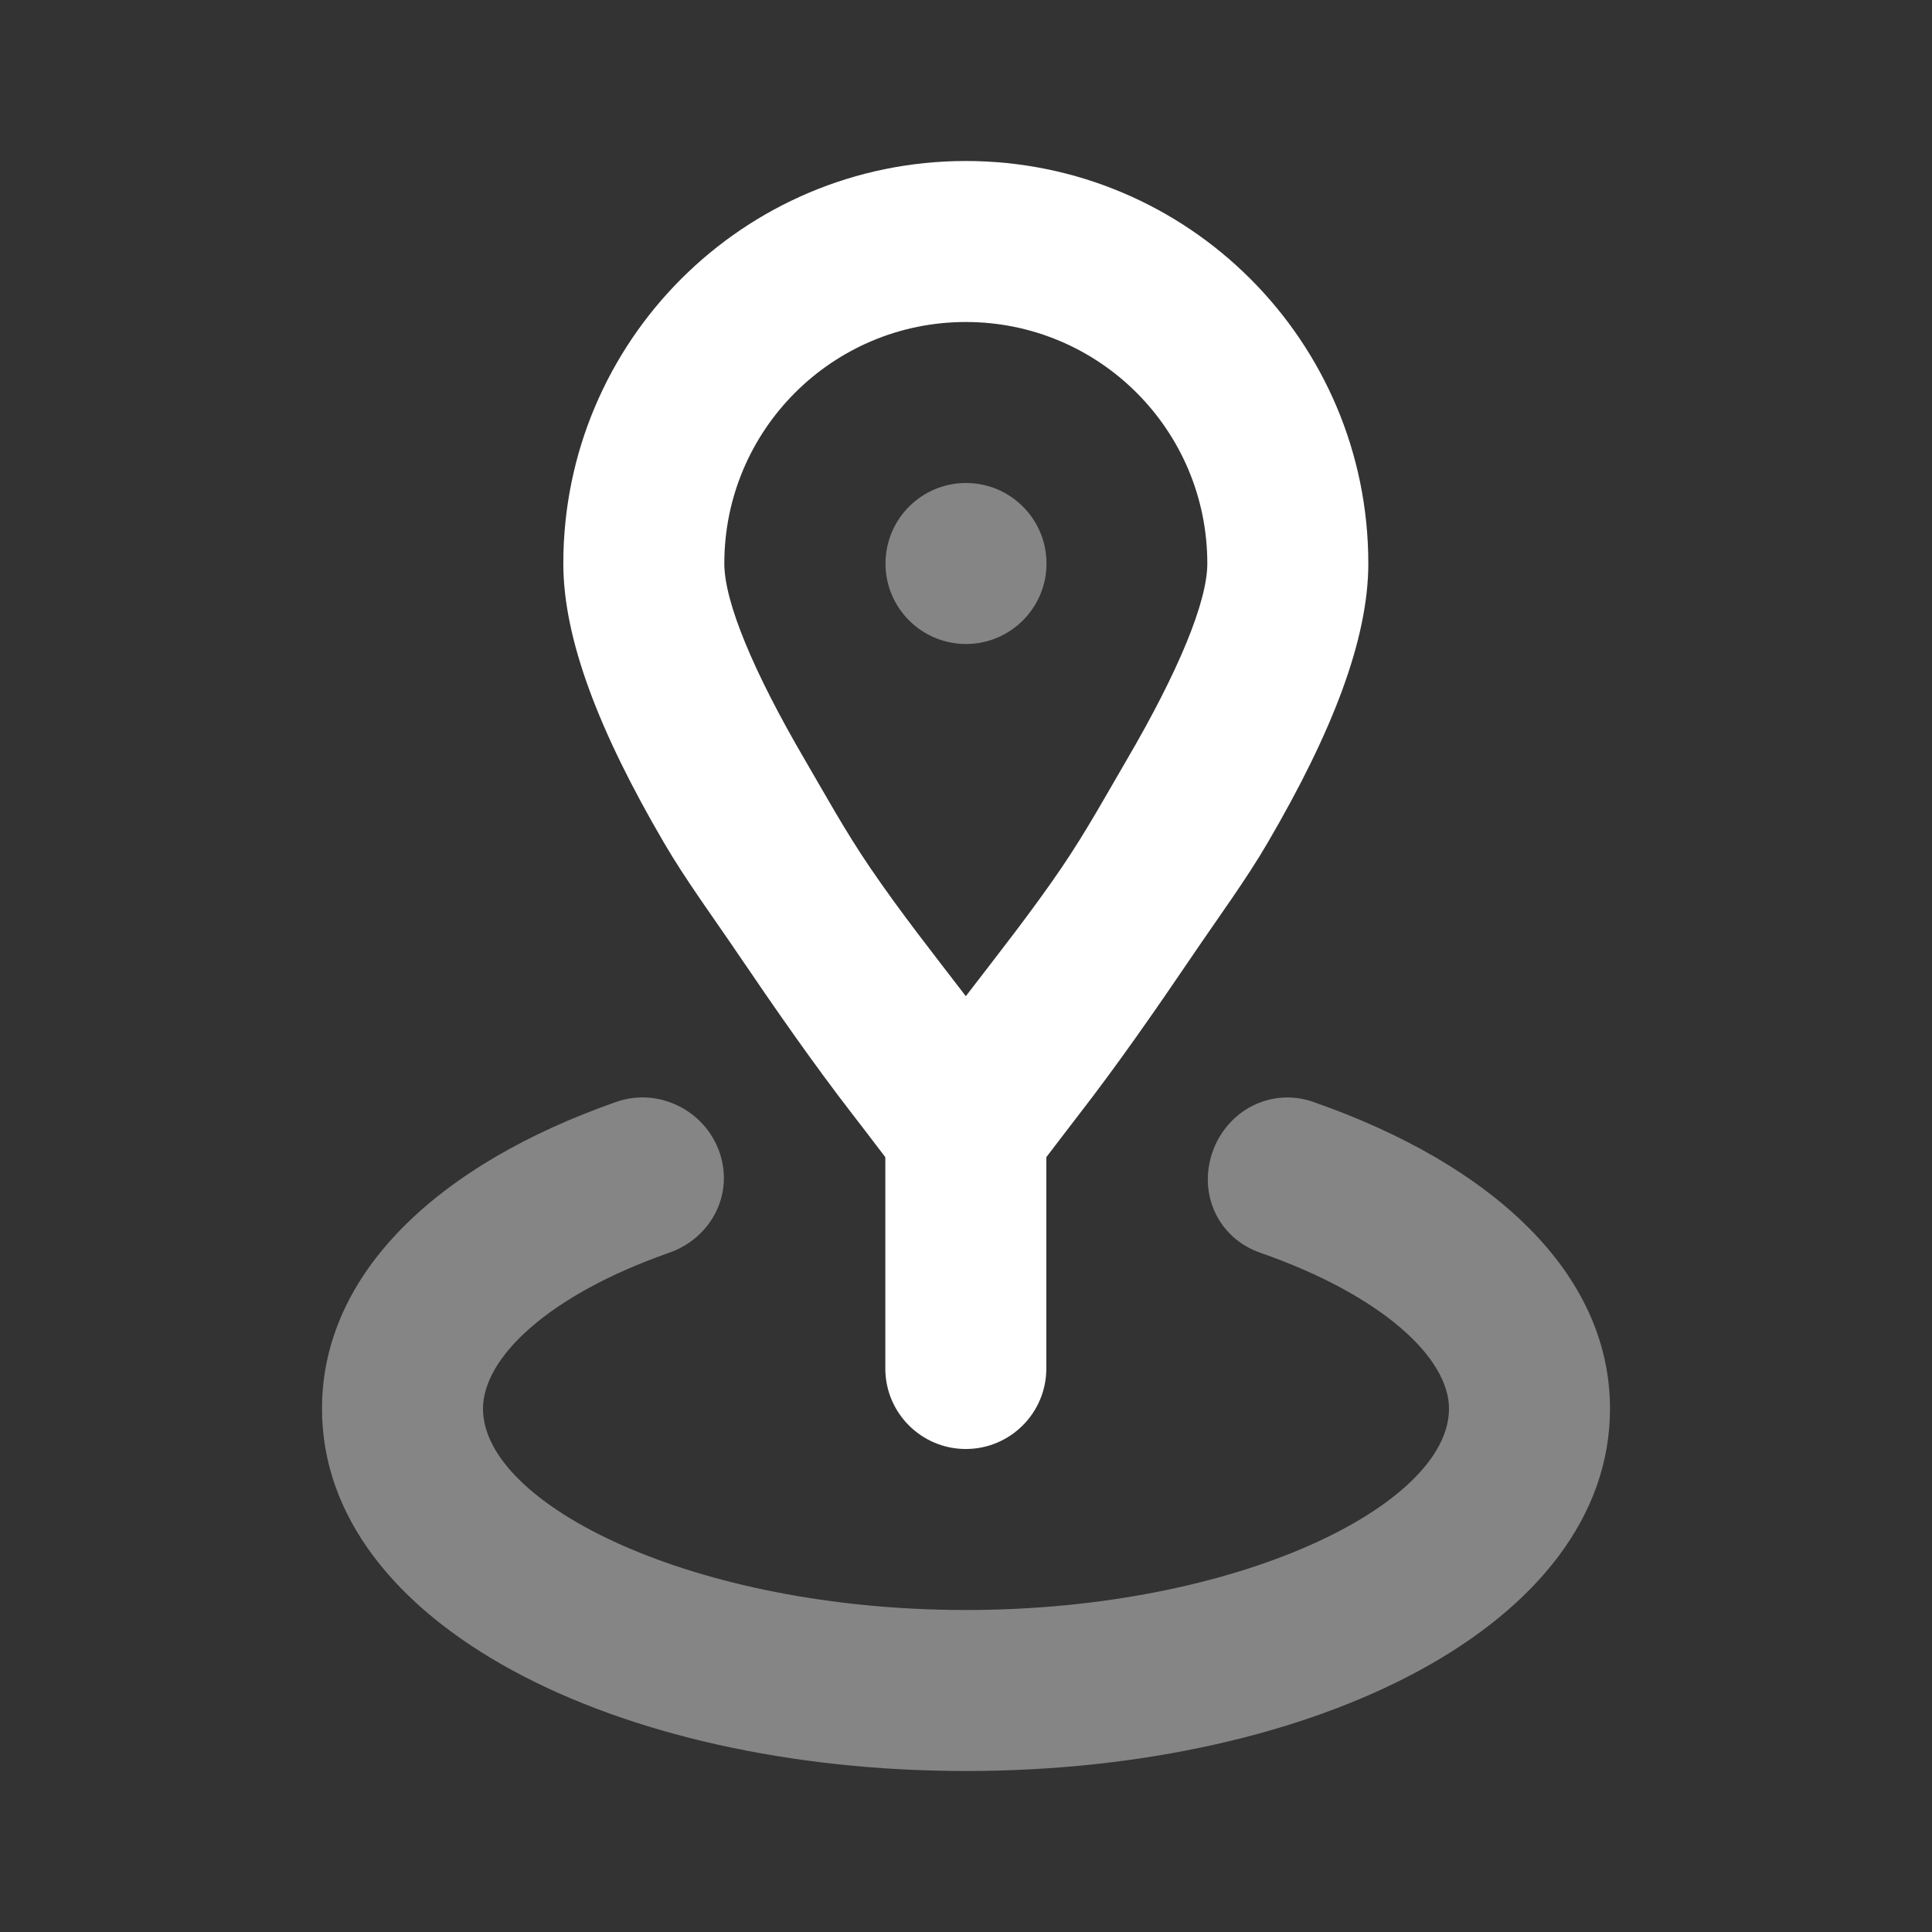 <svg width="21" height="21" viewBox="0 0 21 21" fill="none" xmlns="http://www.w3.org/2000/svg">
<rect x="0" y="0" width="21" height="21" fill="#333333" stroke="none"/>
<path d="M10.498 1.75C8.082 1.75 6.123 3.709 6.123 6.125C6.123 6.944 6.51 7.951 7.217 9.16C7.452 9.563 7.745 9.96 8.037 10.391C8.431 10.972 8.847 11.57 9.268 12.114C9.364 12.237 9.494 12.409 9.623 12.578V14.875C9.623 15.358 10.015 15.75 10.498 15.75C10.981 15.75 11.373 15.358 11.373 14.875V12.578C11.503 12.409 11.632 12.237 11.728 12.114C12.149 11.571 12.565 10.972 12.959 10.391C13.251 9.96 13.544 9.563 13.779 9.16C14.486 7.951 14.873 6.944 14.873 6.125C14.873 3.709 12.914 1.75 10.498 1.75ZM10.498 3.5C11.948 3.5 13.123 4.675 13.123 6.125C13.123 6.542 12.807 7.302 12.248 8.258C12.034 8.624 11.809 9.034 11.538 9.433C11.21 9.915 10.85 10.369 10.498 10.828C10.146 10.369 9.787 9.915 9.459 9.433C9.187 9.034 8.962 8.624 8.748 8.258C8.189 7.302 7.873 6.542 7.873 6.125C7.873 4.675 9.048 3.5 10.498 3.5Z" fill="white"/>
<path fill-rule="evenodd" clip-rule="evenodd" d="M10.5 7C10.983 7 11.375 6.608 11.375 6.125C11.375 5.642 10.983 5.25 10.5 5.25C10.017 5.25 9.625 5.642 9.625 6.125C9.625 6.608 10.017 7 10.5 7ZM3.5 15.312C3.5 13.842 4.76 12.655 6.699 11.977C7.155 11.817 7.661 12.067 7.82 12.523C7.98 12.98 7.73 13.457 7.273 13.617C5.957 14.078 5.25 14.759 5.25 15.312C5.25 16.355 7.538 17.5 10.5 17.5C13.462 17.5 15.75 16.355 15.75 15.312C15.75 14.758 15.021 14.078 13.699 13.617C13.243 13.458 13.021 12.98 13.179 12.523C13.338 12.067 13.817 11.818 14.273 11.977C16.218 12.654 17.5 13.838 17.5 15.312C17.5 17.652 14.304 19.25 10.5 19.25C6.696 19.25 3.5 17.652 3.5 15.312Z" fill="white" fill-opacity="0.4"/>
</svg>
